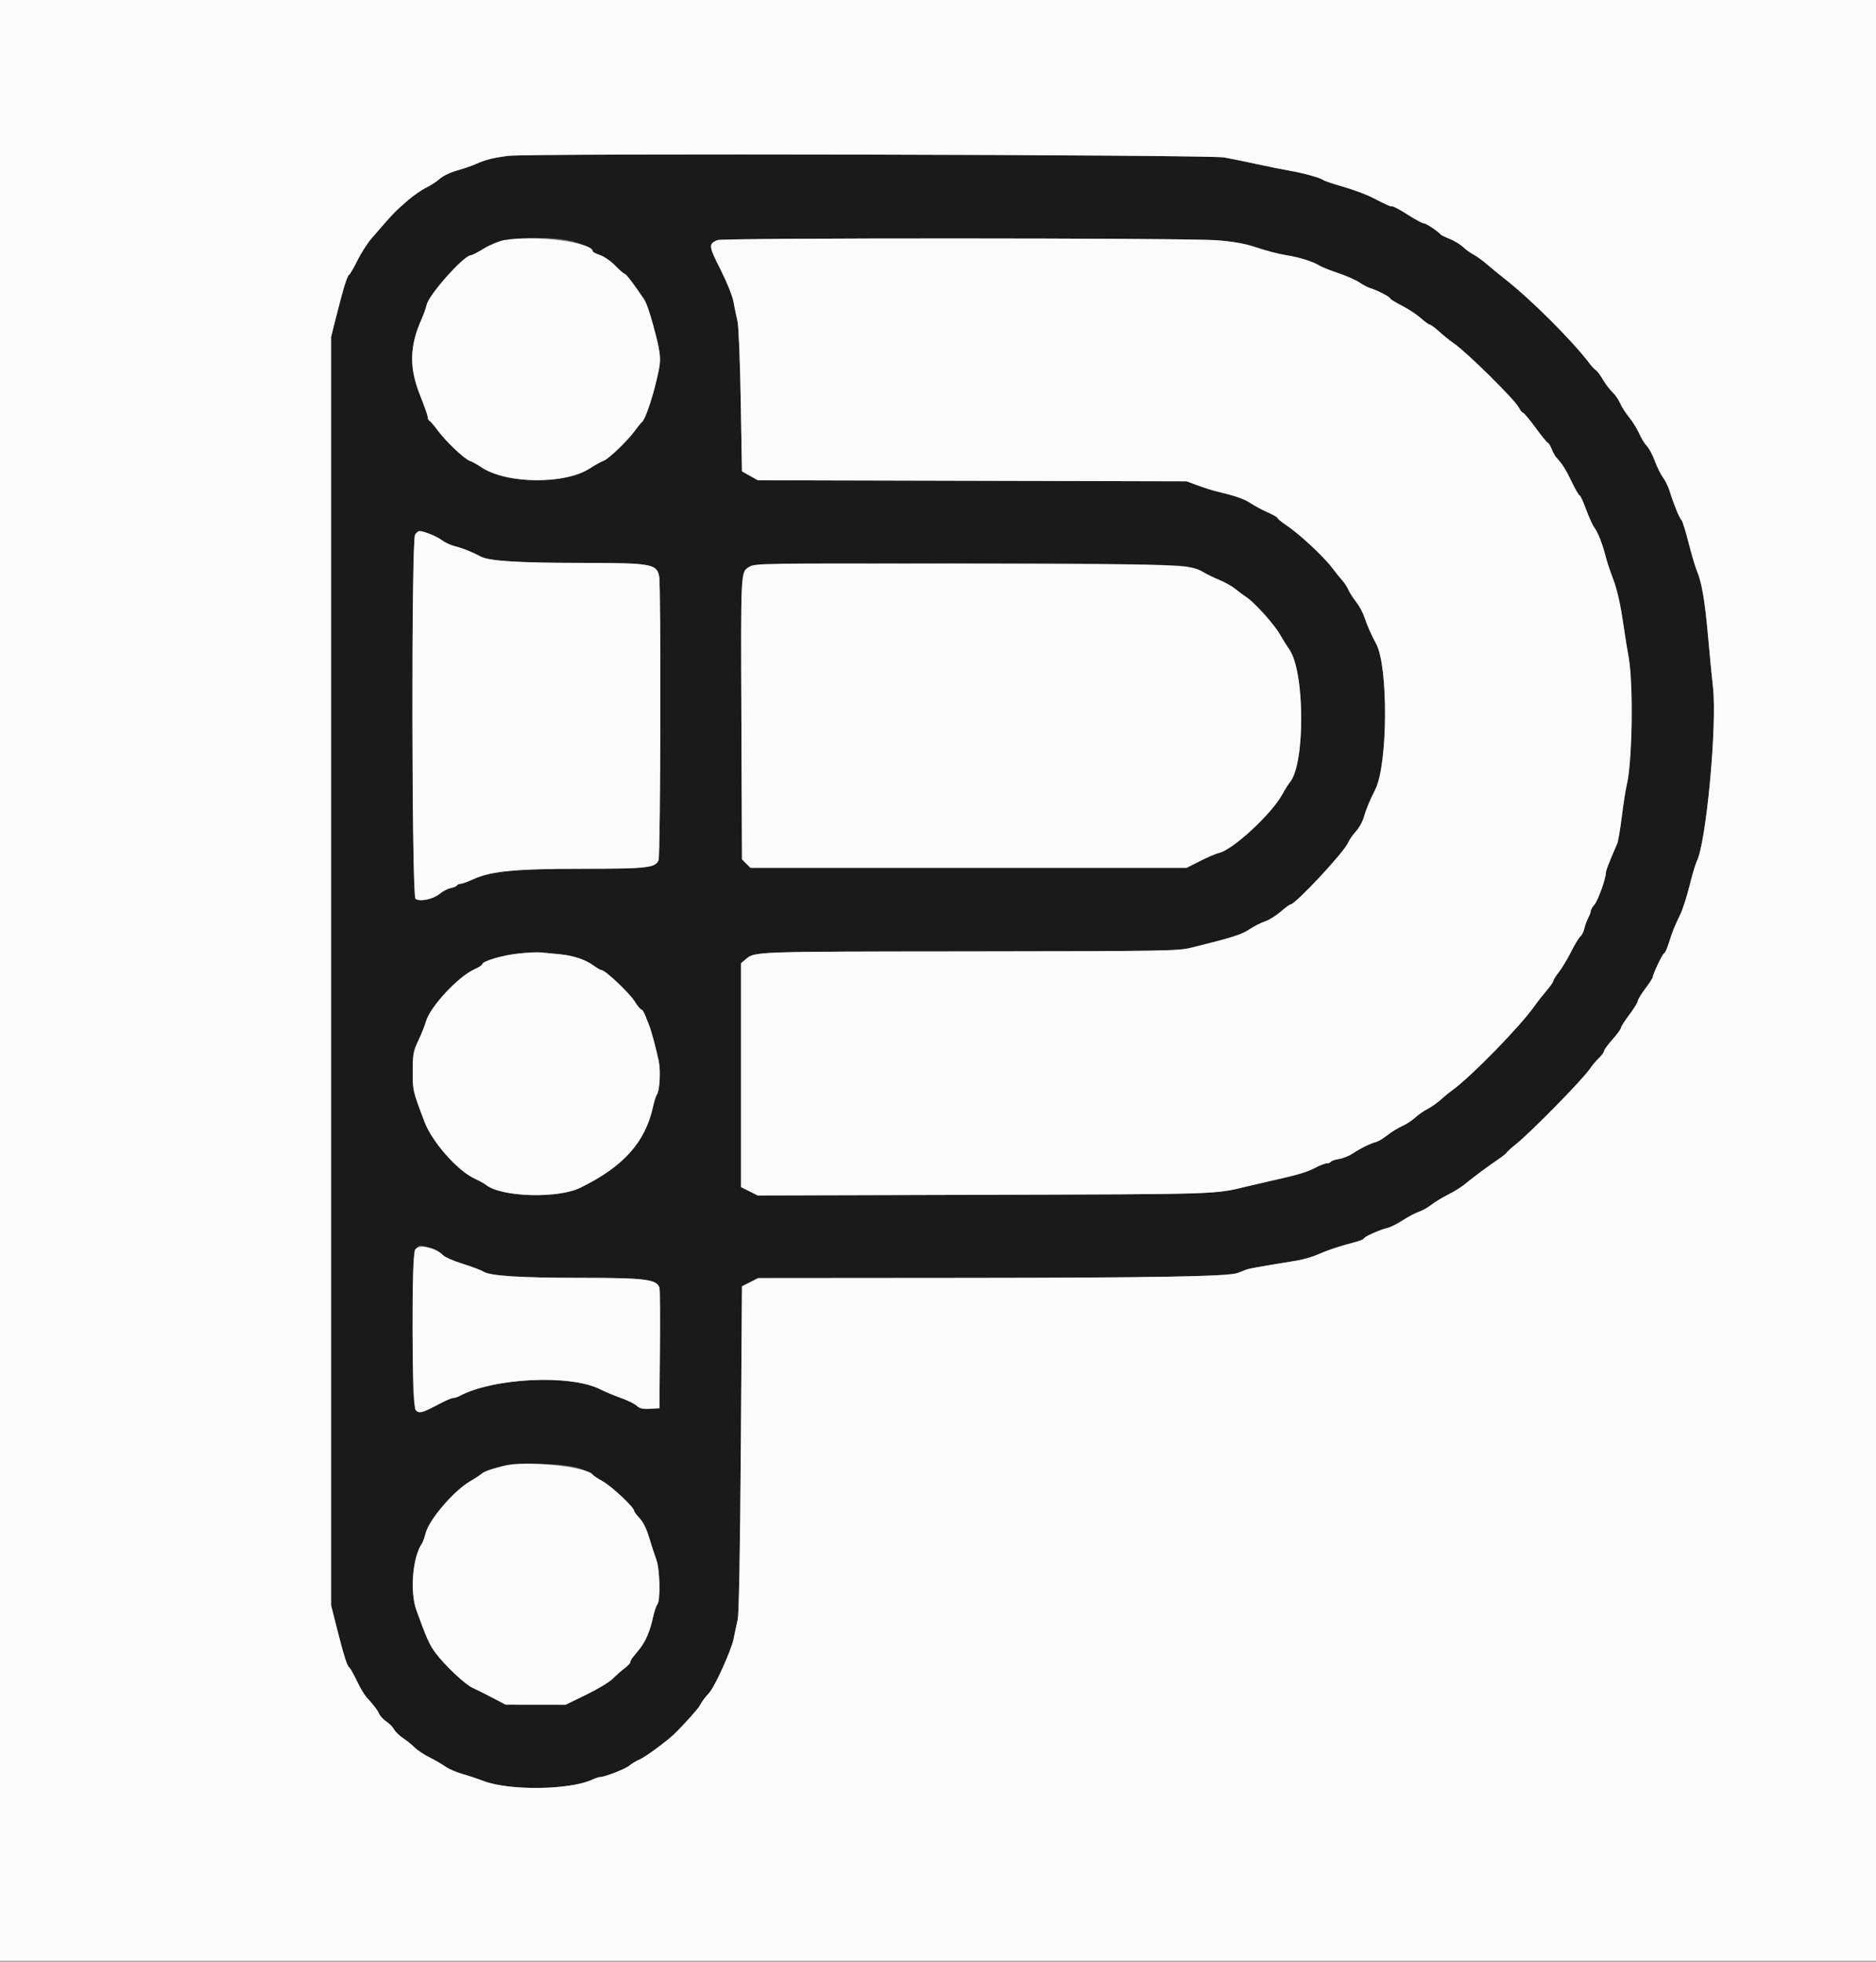 <svg id="svg" version="1.1" xmlns="http://www.w3.org/2000/svg" xmlns:xlink="http://www.w3.org/1999/xlink" width="400" height="418.182" viewBox="0, 0, 400,418.182"><rect x="0" y="0" width="400" height="418.182" fill="#808080" stroke="none"/><g id="svgg"><path id="path0" d="M108.400 33.220 C 105.275 33.606,103.457 34.059,101.594 34.912 C 100.827 35.263,99.269 35.818,98.131 36.144 C 95.735 36.832,94.520 37.415,93.400 38.413 C 92.960 38.805,91.790 39.534,90.800 40.034 C 89.810 40.533,88.100 41.723,87.000 42.679 C 84.054 45.238,84.066 45.226,79.211 50.832 C 78.338 51.839,76.993 53.941,76.221 55.502 C 75.449 57.064,74.650 58.445,74.446 58.572 C 74.013 58.839,73.260 61.269,71.711 67.400 L 70.600 71.800 70.600 207.000 L 70.600 342.200 71.707 346.600 C 73.237 352.676,74.008 355.158,74.453 355.433 C 74.662 355.562,75.383 356.832,76.056 358.255 C 76.728 359.679,77.666 361.269,78.139 361.790 C 79.790 363.605,80.448 364.468,80.848 365.345 C 81.069 365.830,81.770 366.576,82.405 367.004 C 83.041 367.431,83.777 368.184,84.041 368.677 C 84.305 369.170,85.169 370.005,85.961 370.533 C 86.752 371.060,87.861 371.956,88.424 372.524 C 88.987 373.092,90.427 374.045,91.624 374.643 C 92.821 375.240,94.340 376.122,95.000 376.602 C 95.660 377.082,97.280 377.782,98.600 378.157 C 99.920 378.533,101.918 379.197,103.040 379.633 C 108.480 381.749,121.365 381.605,126.260 379.374 C 126.954 379.058,127.718 378.800,127.959 378.800 C 128.953 378.800,133.458 377.046,134.205 376.369 C 134.648 375.967,135.643 375.374,136.415 375.051 C 137.534 374.584,142.192 371.164,143.707 369.697 C 145.760 367.711,148.821 364.308,149.212 363.578 C 149.724 362.621,150.147 362.048,151.227 360.845 C 152.441 359.492,155.936 351.771,156.407 349.400 C 156.669 348.080,157.071 346.190,157.299 345.200 C 157.557 344.078,157.805 330.360,157.957 308.800 L 158.200 274.200 159.939 273.322 L 161.678 272.445 205.739 272.409 C 245.961 272.377,261.631 272.102,263.800 271.390 C 264.240 271.246,264.960 270.965,265.400 270.767 C 266.121 270.443,267.774 270.138,276.400 268.740 C 277.830 268.508,279.900 267.913,281.000 267.418 C 283.062 266.489,285.590 265.648,288.900 264.789 C 289.945 264.518,290.800 264.172,290.800 264.019 C 290.800 263.669,294.213 262.135,295.800 261.772 C 296.460 261.621,297.944 260.882,299.098 260.129 C 300.252 259.376,301.782 258.566,302.498 258.330 C 303.214 258.094,304.430 257.414,305.200 256.818 C 305.970 256.222,307.573 255.247,308.762 254.653 C 309.951 254.058,311.481 253.120,312.162 252.568 C 314.539 250.642,317.015 248.792,319.063 247.413 C 320.197 246.648,321.187 245.876,321.263 245.697 C 321.338 245.517,322.159 244.766,323.087 244.028 C 326.429 241.371,337.642 229.935,339.099 227.699 C 339.484 227.107,340.295 226.148,340.900 225.568 C 341.505 224.988,342.000 224.314,342.000 224.070 C 342.000 223.826,342.810 222.715,343.800 221.600 C 344.790 220.485,345.600 219.379,345.600 219.142 C 345.600 218.904,346.410 217.632,347.400 216.315 C 348.390 214.998,349.200 213.687,349.200 213.401 C 349.200 213.114,349.920 211.922,350.800 210.751 C 351.680 209.580,352.400 208.478,352.400 208.303 C 352.400 207.684,354.540 203.200,354.835 203.200 C 355.001 203.200,355.433 202.255,355.796 201.100 C 356.593 198.568,356.977 197.610,358.239 195.000 C 358.770 193.900,359.672 191.112,360.242 188.804 C 360.813 186.496,361.508 184.156,361.787 183.604 C 363.797 179.628,366.134 154.643,365.248 146.600 C 365.005 144.400,364.520 139.360,364.169 135.400 C 363.513 127.993,362.829 124.045,361.780 121.600 C 361.449 120.830,360.659 118.150,360.024 115.645 C 359.389 113.140,358.708 110.980,358.510 110.845 C 358.133 110.588,356.804 107.322,355.969 104.600 C 355.699 103.720,355.079 102.460,354.590 101.800 C 354.101 101.140,353.318 99.557,352.849 98.282 C 352.381 97.007,351.616 95.567,351.149 95.082 C 350.683 94.597,349.940 93.390,349.500 92.400 C 349.059 91.410,348.085 89.842,347.335 88.916 C 346.586 87.990,345.724 86.640,345.421 85.916 C 345.118 85.192,344.401 84.161,343.829 83.624 C 343.256 83.088,342.337 81.880,341.786 80.940 C 341.235 80.000,340.557 79.089,340.278 78.916 C 339.999 78.742,339.361 78.060,338.860 77.400 C 335.198 72.576,326.536 63.930,321.029 59.600 C 319.769 58.610,317.988 57.149,317.070 56.354 C 316.151 55.558,314.860 54.625,314.200 54.280 C 313.540 53.935,312.516 53.194,311.925 52.633 C 311.333 52.072,310.073 51.308,309.125 50.934 C 308.176 50.561,307.310 50.143,307.200 50.006 C 306.645 49.316,304.053 47.600,303.562 47.597 C 303.253 47.596,301.745 46.786,300.212 45.797 C 298.679 44.809,297.191 44.000,296.907 44.000 C 296.333 44.000,296.054 43.878,292.600 42.120 C 291.280 41.448,288.490 40.411,286.400 39.814 C 284.310 39.218,282.420 38.584,282.200 38.406 C 281.609 37.927,277.884 36.883,275.066 36.405 C 273.710 36.175,270.620 35.555,268.200 35.028 C 265.780 34.500,262.540 33.839,261.000 33.559 C 257.763 32.970,113.016 32.648,108.400 33.220 M124.116 52.176 C 125.372 52.791,126.400 53.424,126.400 53.583 C 126.400 53.742,127.099 54.103,127.953 54.384 C 128.807 54.666,130.270 55.685,131.203 56.648 C 132.137 57.612,133.051 58.400,133.235 58.400 C 133.505 58.400,135.308 60.774,137.300 63.751 C 137.813 64.517,138.508 66.484,139.296 69.400 C 140.794 74.939,140.971 76.312,140.501 78.727 C 139.568 83.514,137.657 89.431,136.863 89.986 C 136.695 90.104,136.032 90.920,135.389 91.800 C 133.792 93.988,129.688 97.918,128.661 98.244 C 128.199 98.391,126.916 99.103,125.810 99.826 C 120.466 103.324,107.955 103.195,102.600 99.587 C 101.720 98.995,100.640 98.396,100.200 98.257 C 99.077 97.903,95.141 94.185,93.363 91.800 C 92.543 90.700,91.721 89.740,91.536 89.667 C 91.351 89.593,91.200 89.260,91.200 88.927 C 91.200 88.593,90.480 86.535,89.600 84.352 C 87.207 78.416,87.294 73.788,89.910 67.975 C 90.350 66.999,90.827 65.648,90.970 64.974 C 91.430 62.815,98.947 54.400,100.416 54.400 C 100.671 54.400,101.919 53.758,103.190 52.974 C 107.350 50.406,119.547 49.941,124.116 52.176 M259.442 51.215 C 263.273 51.523,265.486 51.930,268.045 52.798 C 269.939 53.441,272.729 54.161,274.245 54.398 C 277.066 54.840,279.975 55.759,281.404 56.659 C 281.846 56.938,283.615 57.639,285.335 58.216 C 287.056 58.794,289.093 59.694,289.862 60.216 C 290.631 60.738,291.652 61.275,292.130 61.409 C 293.463 61.782,296.400 63.291,296.400 63.603 C 296.400 63.756,297.525 64.454,298.900 65.156 C 300.275 65.858,302.095 67.055,302.944 67.816 C 303.793 68.577,304.652 69.200,304.853 69.200 C 305.054 69.200,305.979 69.887,306.909 70.727 C 307.839 71.567,309.230 72.684,310.000 73.208 C 312.726 75.065,322.950 85.155,323.830 86.857 C 324.155 87.486,324.570 88.000,324.752 88.000 C 324.935 88.000,326.137 89.440,327.425 91.200 C 328.712 92.960,329.886 94.400,330.034 94.400 C 330.182 94.400,330.542 94.985,330.835 95.700 C 331.127 96.415,331.554 97.205,331.783 97.455 C 333.138 98.935,333.804 99.981,335.083 102.638 C 335.867 104.267,336.640 105.600,336.801 105.600 C 336.961 105.600,337.584 106.948,338.185 108.596 C 338.786 110.243,339.587 111.998,339.964 112.496 C 340.725 113.498,341.712 116.049,342.404 118.800 C 342.653 119.790,343.377 121.950,344.013 123.600 C 344.741 125.487,345.475 128.678,345.993 132.200 C 346.445 135.280,346.993 138.700,347.209 139.800 C 348.315 145.427,348.062 162.746,346.802 167.600 C 346.602 168.370,346.156 171.250,345.811 174.000 C 345.465 176.750,345.027 179.360,344.836 179.800 C 343.017 183.995,342.400 185.587,342.400 186.083 C 342.400 187.289,340.713 191.978,339.972 192.833 C 339.547 193.322,339.199 193.920,339.198 194.161 C 339.196 194.403,338.943 195.083,338.635 195.673 C 338.327 196.263,337.957 197.286,337.812 197.945 C 337.667 198.605,337.284 199.365,336.960 199.633 C 336.636 199.902,335.735 201.389,334.958 202.939 C 334.180 204.488,333.017 206.421,332.372 207.235 C 331.727 208.049,331.200 208.889,331.200 209.101 C 331.200 209.314,330.525 210.278,329.700 211.245 C 328.875 212.211,327.761 213.631,327.225 214.401 C 324.178 218.771,313.522 229.673,309.520 232.512 C 308.969 232.904,307.906 233.775,307.158 234.448 C 306.411 235.120,305.137 236.013,304.326 236.430 C 303.516 236.848,302.346 237.667,301.726 238.250 C 301.107 238.834,299.867 239.641,298.971 240.043 C 298.075 240.445,296.664 241.313,295.836 241.972 C 295.008 242.630,293.941 243.280,293.465 243.416 C 292.037 243.825,290.022 244.809,288.503 245.840 C 287.716 246.374,286.377 246.922,285.527 247.058 C 284.677 247.194,283.886 247.461,283.768 247.653 C 283.649 247.844,283.247 248.000,282.873 248.000 C 282.499 248.000,281.385 248.430,280.397 248.956 C 278.682 249.869,276.567 250.490,270.800 251.771 C 269.370 252.089,267.120 252.612,265.800 252.934 C 258.957 254.603,260.360 254.558,210.082 254.701 L 161.565 254.838 159.782 253.948 L 158.000 253.058 158.000 229.201 L 158.000 205.344 158.900 204.572 C 160.949 202.814,159.900 202.853,206.463 202.806 C 248.426 202.763,251.173 202.718,254.000 202.018 C 262.806 199.837,264.719 199.235,266.400 198.110 C 267.390 197.448,268.883 196.686,269.719 196.416 C 270.554 196.146,272.050 195.222,273.043 194.363 C 274.036 193.503,274.985 192.800,275.151 192.800 C 276.195 192.800,286.585 181.673,287.440 179.639 C 287.688 179.051,288.430 177.978,289.091 177.255 C 289.751 176.532,290.507 175.189,290.771 174.270 C 291.281 172.493,292.001 170.751,293.249 168.269 C 295.917 162.967,296.036 142.059,293.427 137.253 C 292.403 135.368,291.551 133.435,290.935 131.600 C 290.602 130.610,289.808 129.138,289.170 128.330 C 288.532 127.521,287.784 126.351,287.508 125.730 C 287.232 125.108,286.670 124.240,286.259 123.800 C 285.848 123.360,284.834 122.100,284.005 121.000 C 282.217 118.626,276.969 113.751,274.298 111.982 C 273.254 111.290,272.400 110.594,272.400 110.434 C 272.400 110.274,271.455 109.728,270.300 109.222 C 269.145 108.715,267.521 107.846,266.690 107.289 C 265.293 106.353,263.463 105.716,259.400 104.751 C 258.520 104.542,256.720 103.973,255.400 103.486 L 253.000 102.600 207.290 102.489 L 161.581 102.377 159.890 101.428 L 158.200 100.479 157.937 85.340 C 157.787 76.698,157.486 69.427,157.236 68.400 C 156.994 67.410,156.619 65.600,156.402 64.377 C 156.172 63.084,155.004 60.174,153.607 57.414 C 151.075 52.412,151.031 51.973,152.986 51.181 C 154.208 50.685,253.251 50.717,259.442 51.215 M91.576 113.791 C 92.498 114.117,93.714 114.746,94.278 115.190 C 94.843 115.634,96.046 116.188,96.952 116.422 C 98.716 116.877,100.745 117.687,102.460 118.621 C 104.246 119.593,110.414 119.986,124.025 119.993 C 138.840 120.001,140.021 120.204,140.547 122.834 C 140.964 124.919,140.843 182.235,140.419 183.350 C 139.792 184.998,138.058 185.195,124.170 185.198 C 109.911 185.200,104.679 185.700,100.922 187.419 C 99.742 187.958,98.522 188.400,98.212 188.400 C 97.901 188.400,97.550 188.557,97.432 188.748 C 97.314 188.940,96.698 189.200,96.064 189.327 C 95.430 189.454,94.392 189.994,93.756 190.528 C 92.361 191.699,89.441 192.298,88.586 191.589 C 87.781 190.920,87.693 115.281,88.496 113.995 C 89.090 113.043,89.398 113.023,91.576 113.791 M252.983 120.746 C 254.293 121.016,255.913 121.570,256.583 121.976 C 257.252 122.382,258.790 123.127,260.000 123.631 C 261.210 124.135,262.757 125.009,263.437 125.574 C 264.117 126.138,265.103 126.870,265.627 127.200 C 267.352 128.285,271.590 132.958,272.882 135.200 C 273.580 136.410,274.476 137.850,274.874 138.400 C 278.239 143.047,278.326 162.952,274.998 166.800 C 274.713 167.130,273.983 168.300,273.375 169.400 C 271.069 173.577,262.830 181.178,259.917 181.818 C 259.304 181.953,257.497 182.724,255.901 183.531 L 253.000 185.000 206.511 185.000 L 160.022 185.000 159.111 184.089 L 158.200 183.178 158.080 154.089 C 157.945 121.362,157.914 121.977,159.721 120.854 C 161.299 119.873,248.254 119.773,252.983 120.746 M119.200 203.400 C 122.209 203.675,124.876 204.564,126.638 205.877 C 127.319 206.385,128.057 206.800,128.278 206.800 C 129.044 206.800,134.204 211.675,135.301 213.434 C 135.906 214.405,136.559 215.200,136.752 215.200 C 136.945 215.200,137.323 215.785,137.592 216.500 C 137.861 217.215,138.234 218.160,138.421 218.600 C 138.839 219.583,139.892 223.508,140.461 226.200 C 140.900 228.283,140.655 232.595,140.052 233.359 C 139.861 233.602,139.487 234.790,139.222 236.000 C 137.569 243.523,132.868 248.740,123.720 253.201 C 118.878 255.562,106.821 255.183,103.600 252.569 C 103.270 252.301,102.169 251.695,101.153 251.222 C 97.514 249.528,92.119 243.404,90.508 239.140 C 87.985 232.462,88.000 232.526,88.000 228.385 C 88.000 224.752,88.117 224.103,89.173 221.875 C 89.817 220.514,90.563 218.646,90.828 217.725 C 91.731 214.597,97.692 208.182,101.142 206.626 C 102.054 206.215,102.800 205.747,102.800 205.586 C 102.800 204.467,111.755 202.655,115.400 203.036 C 116.060 203.105,117.770 203.269,119.200 203.400 M92.030 266.211 C 92.981 266.546,94.073 267.157,94.455 267.567 C 94.838 267.978,96.735 268.807,98.672 269.411 C 100.609 270.015,102.559 270.748,103.004 271.040 C 104.446 271.984,110.728 272.393,123.800 272.395 C 137.717 272.396,140.171 272.715,140.625 274.584 C 140.734 275.033,140.773 280.980,140.712 287.800 L 140.600 300.200 138.594 300.318 C 137.059 300.408,136.396 300.256,135.767 299.669 C 135.314 299.248,133.787 298.495,132.372 297.996 C 130.957 297.497,128.990 296.676,128.000 296.171 C 121.634 292.923,105.134 293.720,97.905 297.625 C 97.523 297.831,96.964 298.000,96.662 298.000 C 96.360 298.000,95.142 298.508,93.956 299.129 C 87.588 302.465,88.028 303.624,88.013 283.495 C 87.998 264.137,87.858 264.739,92.030 266.211 M123.971 313.171 C 125.165 313.617,126.245 314.146,126.371 314.346 C 126.497 314.546,127.470 315.194,128.534 315.786 C 130.433 316.844,135.200 321.315,135.200 322.039 C 135.200 322.241,135.730 322.962,136.378 323.640 C 137.123 324.420,137.867 325.925,138.403 327.736 C 138.869 329.311,139.554 331.410,139.925 332.400 C 140.712 334.500,140.869 341.140,140.152 342.039 C 139.906 342.347,139.489 343.590,139.226 344.800 C 138.575 347.789,137.655 349.929,136.304 351.600 C 135.682 352.370,134.998 353.217,134.786 353.483 C 134.574 353.749,134.400 354.134,134.400 354.338 C 134.400 354.543,133.833 355.135,133.140 355.655 C 132.447 356.175,131.322 357.167,130.640 357.860 C 129.958 358.553,127.420 360.082,125.000 361.259 L 120.600 363.399 114.200 363.392 L 107.800 363.384 105.000 361.912 C 103.460 361.101,101.570 360.159,100.800 359.818 C 99.179 359.099,94.821 354.997,92.834 352.320 C 91.572 350.621,90.878 349.065,88.779 343.237 C 87.351 339.272,87.985 331.818,89.991 329.000 C 90.148 328.780,90.502 327.765,90.777 326.745 C 91.557 323.860,96.805 317.761,100.210 315.783 C 101.305 315.147,102.419 314.414,102.687 314.155 C 104.933 311.979,119.043 311.326,123.971 313.171 " stroke="none" fill="#1a1a1a" fill-rule="evenodd"></path><path id="path1" d="M0.000 209.000 L 0.000 418.000 200.000 418.000 L 400.000 418.000 400.000 209.000 L 400.000 0.000 200.000 0.000 L 0.000 0.000 0.000 209.000 M261.000 33.559 C 262.540 33.839,265.780 34.500,268.200 35.028 C 270.620 35.555,273.710 36.175,275.066 36.405 C 277.884 36.883,281.609 37.927,282.200 38.406 C 282.420 38.584,284.310 39.218,286.400 39.814 C 288.490 40.411,291.280 41.448,292.600 42.120 C 296.054 43.878,296.333 44.000,296.907 44.000 C 297.191 44.000,298.679 44.809,300.212 45.797 C 301.745 46.786,303.253 47.596,303.562 47.597 C 304.053 47.600,306.645 49.316,307.200 50.006 C 307.310 50.143,308.176 50.561,309.125 50.934 C 310.073 51.308,311.333 52.072,311.925 52.633 C 312.516 53.194,313.540 53.935,314.200 54.280 C 314.860 54.625,316.151 55.558,317.070 56.354 C 317.988 57.149,319.769 58.610,321.029 59.600 C 326.536 63.930,335.198 72.576,338.860 77.400 C 339.361 78.060,339.999 78.742,340.278 78.916 C 340.557 79.089,341.235 80.000,341.786 80.940 C 342.337 81.880,343.256 83.088,343.829 83.624 C 344.401 84.161,345.118 85.192,345.421 85.916 C 345.724 86.640,346.586 87.990,347.335 88.916 C 348.085 89.842,349.059 91.410,349.500 92.400 C 349.940 93.390,350.683 94.597,351.149 95.082 C 351.616 95.567,352.381 97.007,352.849 98.282 C 353.318 99.557,354.101 101.140,354.590 101.800 C 355.079 102.460,355.699 103.720,355.969 104.600 C 356.804 107.322,358.133 110.588,358.510 110.845 C 358.708 110.980,359.389 113.140,360.024 115.645 C 360.659 118.150,361.449 120.830,361.780 121.600 C 362.829 124.045,363.513 127.993,364.169 135.400 C 364.520 139.360,365.005 144.400,365.248 146.600 C 366.134 154.643,363.797 179.628,361.787 183.604 C 361.508 184.156,360.813 186.496,360.242 188.804 C 359.672 191.112,358.770 193.900,358.239 195.000 C 356.977 197.610,356.593 198.568,355.796 201.100 C 355.433 202.255,355.001 203.200,354.835 203.200 C 354.540 203.200,352.400 207.684,352.400 208.303 C 352.400 208.478,351.680 209.580,350.800 210.751 C 349.920 211.922,349.200 213.114,349.200 213.401 C 349.200 213.687,348.390 214.998,347.400 216.315 C 346.410 217.632,345.600 218.904,345.600 219.142 C 345.600 219.379,344.790 220.485,343.800 221.600 C 342.810 222.715,342.000 223.826,342.000 224.070 C 342.000 224.314,341.505 224.988,340.900 225.568 C 340.295 226.148,339.484 227.107,339.099 227.699 C 337.642 229.935,326.429 241.371,323.087 244.028 C 322.159 244.766,321.338 245.517,321.263 245.697 C 321.187 245.876,320.197 246.648,319.063 247.413 C 317.015 248.792,314.539 250.642,312.162 252.568 C 311.481 253.120,309.951 254.058,308.762 254.653 C 307.573 255.247,305.970 256.222,305.200 256.818 C 304.430 257.414,303.214 258.094,302.498 258.330 C 301.782 258.566,300.252 259.376,299.098 260.129 C 297.944 260.882,296.460 261.621,295.800 261.772 C 294.213 262.135,290.800 263.669,290.800 264.019 C 290.800 264.172,289.945 264.518,288.900 264.789 C 285.590 265.648,283.062 266.489,281.000 267.418 C 279.900 267.913,277.830 268.508,276.400 268.740 C 267.774 270.138,266.121 270.443,265.400 270.767 C 264.960 270.965,264.240 271.246,263.800 271.390 C 261.631 272.102,245.961 272.377,205.739 272.409 L 161.678 272.445 159.939 273.322 L 158.200 274.200 157.957 308.800 C 157.805 330.360,157.557 344.078,157.299 345.200 C 157.071 346.190,156.669 348.080,156.407 349.400 C 155.936 351.771,152.441 359.492,151.227 360.845 C 150.147 362.048,149.724 362.621,149.212 363.578 C 148.821 364.308,145.760 367.711,143.707 369.697 C 142.192 371.164,137.534 374.584,136.415 375.051 C 135.643 375.374,134.648 375.967,134.205 376.369 C 133.458 377.046,128.953 378.800,127.959 378.800 C 127.718 378.800,126.954 379.058,126.260 379.374 C 121.365 381.605,108.480 381.749,103.040 379.633 C 101.918 379.197,99.920 378.533,98.600 378.157 C 97.280 377.782,95.660 377.082,95.000 376.602 C 94.340 376.122,92.821 375.240,91.624 374.643 C 90.427 374.045,88.987 373.092,88.424 372.524 C 87.861 371.956,86.752 371.060,85.961 370.533 C 85.169 370.005,84.305 369.170,84.041 368.677 C 83.777 368.184,83.041 367.431,82.405 367.004 C 81.770 366.576,81.069 365.830,80.848 365.345 C 80.448 364.468,79.790 363.605,78.139 361.790 C 77.666 361.269,76.728 359.679,76.056 358.255 C 75.383 356.832,74.662 355.562,74.453 355.433 C 74.008 355.158,73.237 352.676,71.707 346.600 L 70.600 342.200 70.600 207.000 L 70.600 71.800 71.711 67.400 C 73.260 61.269,74.013 58.839,74.446 58.572 C 74.650 58.445,75.449 57.064,76.221 55.502 C 76.993 53.941,78.338 51.839,79.211 50.832 C 84.066 45.226,84.054 45.238,87.000 42.679 C 88.100 41.723,89.810 40.533,90.800 40.034 C 91.790 39.534,92.960 38.805,93.400 38.413 C 94.520 37.415,95.735 36.832,98.131 36.144 C 99.269 35.818,100.827 35.263,101.594 34.912 C 103.457 34.059,105.275 33.606,108.400 33.220 C 113.016 32.648,257.763 32.970,261.000 33.559 M107.450 51.196 C 106.378 51.390,104.460 52.190,103.190 52.974 C 101.919 53.758,100.671 54.400,100.416 54.400 C 98.947 54.400,91.430 62.815,90.970 64.974 C 90.827 65.648,90.350 66.999,89.910 67.975 C 87.294 73.788,87.207 78.416,89.600 84.352 C 90.480 86.535,91.200 88.593,91.200 88.927 C 91.200 89.260,91.351 89.593,91.536 89.667 C 91.721 89.740,92.543 90.700,93.363 91.800 C 95.141 94.185,99.077 97.903,100.200 98.257 C 100.640 98.396,101.720 98.995,102.600 99.587 C 107.955 103.195,120.466 103.324,125.810 99.826 C 126.916 99.103,128.199 98.391,128.661 98.244 C 129.688 97.918,133.792 93.988,135.389 91.800 C 136.032 90.920,136.695 90.104,136.863 89.986 C 137.657 89.431,139.568 83.514,140.501 78.727 C 140.971 76.312,140.794 74.939,139.296 69.400 C 138.508 66.484,137.813 64.517,137.300 63.751 C 135.308 60.774,133.505 58.400,133.235 58.400 C 133.051 58.400,132.137 57.612,131.203 56.648 C 130.270 55.685,128.807 54.666,127.953 54.384 C 127.099 54.103,126.400 53.742,126.400 53.583 C 126.400 51.621,113.849 50.040,107.450 51.196 M152.986 51.181 C 151.031 51.973,151.075 52.412,153.607 57.414 C 155.004 60.174,156.172 63.084,156.402 64.377 C 156.619 65.600,156.994 67.410,157.236 68.400 C 157.486 69.427,157.787 76.698,157.937 85.340 L 158.200 100.479 159.890 101.428 L 161.581 102.377 207.290 102.489 L 253.000 102.600 255.400 103.486 C 256.720 103.973,258.520 104.542,259.400 104.751 C 263.463 105.716,265.293 106.353,266.690 107.289 C 267.521 107.846,269.145 108.715,270.300 109.222 C 271.455 109.728,272.400 110.274,272.400 110.434 C 272.400 110.594,273.254 111.290,274.298 111.982 C 276.969 113.751,282.217 118.626,284.005 121.000 C 284.834 122.100,285.848 123.360,286.259 123.800 C 286.670 124.240,287.232 125.108,287.508 125.730 C 287.784 126.351,288.532 127.521,289.170 128.330 C 289.808 129.138,290.602 130.610,290.935 131.600 C 291.551 133.435,292.403 135.368,293.427 137.253 C 296.036 142.059,295.917 162.967,293.249 168.269 C 292.001 170.751,291.281 172.493,290.771 174.270 C 290.507 175.189,289.751 176.532,289.091 177.255 C 288.430 177.978,287.688 179.051,287.440 179.639 C 286.585 181.673,276.195 192.800,275.151 192.800 C 274.985 192.800,274.036 193.503,273.043 194.363 C 272.050 195.222,270.554 196.146,269.719 196.416 C 268.883 196.686,267.390 197.448,266.400 198.110 C 264.719 199.235,262.806 199.837,254.000 202.018 C 251.173 202.718,248.426 202.763,206.463 202.806 C 159.900 202.853,160.949 202.814,158.900 204.572 L 158.000 205.344 158.000 229.201 L 158.000 253.058 159.782 253.948 L 161.565 254.838 210.082 254.701 C 260.360 254.558,258.957 254.603,265.800 252.934 C 267.120 252.612,269.370 252.089,270.800 251.771 C 276.567 250.490,278.682 249.869,280.397 248.956 C 281.385 248.430,282.499 248.000,282.873 248.000 C 283.247 248.000,283.649 247.844,283.768 247.653 C 283.886 247.461,284.677 247.194,285.527 247.058 C 286.377 246.922,287.716 246.374,288.503 245.840 C 290.022 244.809,292.037 243.825,293.465 243.416 C 293.941 243.280,295.008 242.630,295.836 241.972 C 296.664 241.313,298.075 240.445,298.971 240.043 C 299.867 239.641,301.107 238.834,301.726 238.250 C 302.346 237.667,303.516 236.848,304.326 236.430 C 305.137 236.013,306.411 235.120,307.158 234.448 C 307.906 233.775,308.969 232.904,309.520 232.512 C 313.522 229.673,324.178 218.771,327.225 214.401 C 327.761 213.631,328.875 212.211,329.700 211.245 C 330.525 210.278,331.200 209.314,331.200 209.101 C 331.200 208.889,331.727 208.049,332.372 207.235 C 333.017 206.421,334.180 204.488,334.958 202.939 C 335.735 201.389,336.636 199.902,336.960 199.633 C 337.284 199.365,337.667 198.605,337.812 197.945 C 337.957 197.286,338.327 196.263,338.635 195.673 C 338.943 195.083,339.196 194.403,339.198 194.161 C 339.199 193.920,339.547 193.322,339.972 192.833 C 340.713 191.978,342.400 187.289,342.400 186.083 C 342.400 185.587,343.017 183.995,344.836 179.800 C 345.027 179.360,345.465 176.750,345.811 174.000 C 346.156 171.250,346.602 168.370,346.802 167.600 C 348.062 162.746,348.315 145.427,347.209 139.800 C 346.993 138.700,346.445 135.280,345.993 132.200 C 345.475 128.678,344.741 125.487,344.013 123.600 C 343.377 121.950,342.653 119.790,342.404 118.800 C 341.712 116.049,340.725 113.498,339.964 112.496 C 339.587 111.998,338.786 110.243,338.185 108.596 C 337.584 106.948,336.961 105.600,336.801 105.600 C 336.640 105.600,335.867 104.267,335.083 102.638 C 333.804 99.981,333.138 98.935,331.783 97.455 C 331.554 97.205,331.127 96.415,330.835 95.700 C 330.542 94.985,330.182 94.400,330.034 94.400 C 329.886 94.400,328.712 92.960,327.425 91.200 C 326.137 89.440,324.935 88.000,324.752 88.000 C 324.570 88.000,324.155 87.486,323.830 86.857 C 322.950 85.155,312.726 75.065,310.000 73.208 C 309.230 72.684,307.839 71.567,306.909 70.727 C 305.979 69.887,305.054 69.200,304.853 69.200 C 304.652 69.200,303.793 68.577,302.944 67.816 C 302.095 67.055,300.275 65.858,298.900 65.156 C 297.525 64.454,296.400 63.756,296.400 63.603 C 296.400 63.291,293.463 61.782,292.130 61.409 C 291.652 61.275,290.631 60.738,289.862 60.216 C 289.093 59.694,287.056 58.794,285.335 58.216 C 283.615 57.639,281.846 56.938,281.404 56.659 C 279.975 55.759,277.066 54.840,274.245 54.398 C 272.729 54.161,269.939 53.441,268.045 52.798 C 265.486 51.930,263.273 51.523,259.442 51.215 C 253.251 50.717,154.208 50.685,152.986 51.181 M88.496 113.995 C 87.693 115.281,87.781 190.920,88.586 191.589 C 89.441 192.298,92.361 191.699,93.756 190.528 C 94.392 189.994,95.430 189.454,96.064 189.327 C 96.698 189.200,97.314 188.940,97.432 188.748 C 97.550 188.557,97.901 188.400,98.212 188.400 C 98.522 188.400,99.742 187.958,100.922 187.419 C 104.679 185.700,109.911 185.200,124.170 185.198 C 138.058 185.195,139.792 184.998,140.419 183.350 C 140.843 182.235,140.964 124.919,140.547 122.834 C 140.021 120.204,138.840 120.001,124.025 119.993 C 110.414 119.986,104.246 119.593,102.460 118.621 C 100.745 117.687,98.716 116.877,96.952 116.422 C 96.046 116.188,94.843 115.634,94.278 115.190 C 93.279 114.404,90.356 113.200,89.446 113.200 C 89.197 113.200,88.769 113.558,88.496 113.995 M159.721 120.854 C 157.914 121.977,157.945 121.362,158.080 154.089 L 158.200 183.178 159.111 184.089 L 160.022 185.000 206.511 185.000 L 253.000 185.000 255.901 183.531 C 257.497 182.724,259.304 181.953,259.917 181.818 C 262.830 181.178,271.069 173.577,273.375 169.400 C 273.983 168.300,274.713 167.130,274.998 166.800 C 278.326 162.952,278.239 143.047,274.874 138.400 C 274.476 137.850,273.580 136.410,272.882 135.200 C 271.590 132.958,267.352 128.285,265.627 127.200 C 265.103 126.870,264.117 126.138,263.437 125.574 C 262.757 125.009,261.210 124.135,260.000 123.631 C 258.790 123.127,257.252 122.382,256.583 121.976 C 253.832 120.306,252.539 120.260,205.800 120.157 C 161.694 120.060,160.980 120.071,159.721 120.854 M110.600 203.252 C 107.266 203.569,102.800 204.905,102.800 205.586 C 102.800 205.747,102.054 206.215,101.142 206.626 C 97.692 208.182,91.731 214.597,90.828 217.725 C 90.563 218.646,89.817 220.514,89.173 221.875 C 88.117 224.103,88.000 224.752,88.000 228.385 C 88.000 232.526,87.985 232.462,90.508 239.140 C 92.119 243.404,97.514 249.528,101.153 251.222 C 102.169 251.695,103.270 252.301,103.600 252.569 C 106.821 255.183,118.878 255.562,123.720 253.201 C 132.868 248.740,137.569 243.523,139.222 236.000 C 139.487 234.790,139.861 233.602,140.052 233.359 C 140.655 232.595,140.900 228.283,140.461 226.200 C 139.892 223.508,138.839 219.583,138.421 218.600 C 138.234 218.160,137.861 217.215,137.592 216.500 C 137.323 215.785,136.945 215.200,136.752 215.200 C 136.559 215.200,135.906 214.405,135.301 213.434 C 134.204 211.675,129.044 206.800,128.278 206.800 C 128.057 206.800,127.319 206.385,126.638 205.877 C 124.876 204.564,122.209 203.675,119.200 203.400 C 117.770 203.269,116.060 203.105,115.400 203.036 C 114.740 202.967,112.580 203.064,110.600 203.252 M88.496 266.395 C 87.718 267.641,87.812 299.518,88.597 300.555 C 89.248 301.415,89.947 301.229,93.956 299.129 C 95.142 298.508,96.360 298.000,96.662 298.000 C 96.964 298.000,97.523 297.831,97.905 297.625 C 105.134 293.720,121.634 292.923,128.000 296.171 C 128.990 296.676,130.957 297.497,132.372 297.996 C 133.787 298.495,135.314 299.248,135.767 299.669 C 136.396 300.256,137.059 300.408,138.594 300.318 L 140.600 300.200 140.712 287.800 C 140.773 280.980,140.734 275.033,140.625 274.584 C 140.171 272.715,137.717 272.396,123.800 272.395 C 110.728 272.393,104.446 271.984,103.004 271.040 C 102.559 270.748,100.609 270.015,98.672 269.411 C 96.735 268.807,94.838 267.978,94.455 267.567 C 92.890 265.887,89.259 265.173,88.496 266.395 M108.600 312.239 C 106.672 312.522,103.217 313.642,102.687 314.155 C 102.419 314.414,101.305 315.147,100.210 315.783 C 96.805 317.761,91.557 323.860,90.777 326.745 C 90.502 327.765,90.148 328.780,89.991 329.000 C 87.985 331.818,87.351 339.272,88.779 343.237 C 90.878 349.065,91.572 350.621,92.834 352.320 C 94.821 354.997,99.179 359.099,100.800 359.818 C 101.570 360.159,103.460 361.101,105.000 361.912 L 107.800 363.384 114.200 363.392 L 120.600 363.399 125.000 361.259 C 127.420 360.082,129.958 358.553,130.640 357.860 C 131.322 357.167,132.447 356.175,133.140 355.655 C 133.833 355.135,134.400 354.543,134.400 354.338 C 134.400 354.134,134.574 353.749,134.786 353.483 C 134.998 353.217,135.682 352.370,136.304 351.600 C 137.655 349.929,138.575 347.789,139.226 344.800 C 139.489 343.590,139.906 342.347,140.152 342.039 C 140.869 341.140,140.712 334.500,139.925 332.400 C 139.554 331.410,138.869 329.311,138.403 327.736 C 137.867 325.925,137.123 324.420,136.378 323.640 C 135.730 322.962,135.200 322.241,135.200 322.039 C 135.200 321.315,130.433 316.844,128.534 315.786 C 127.470 315.194,126.497 314.546,126.371 314.346 C 125.407 312.816,113.936 311.456,108.600 312.239 " stroke="none" fill="#fbfbfb" fill-rule="evenodd"></path></g></svg>